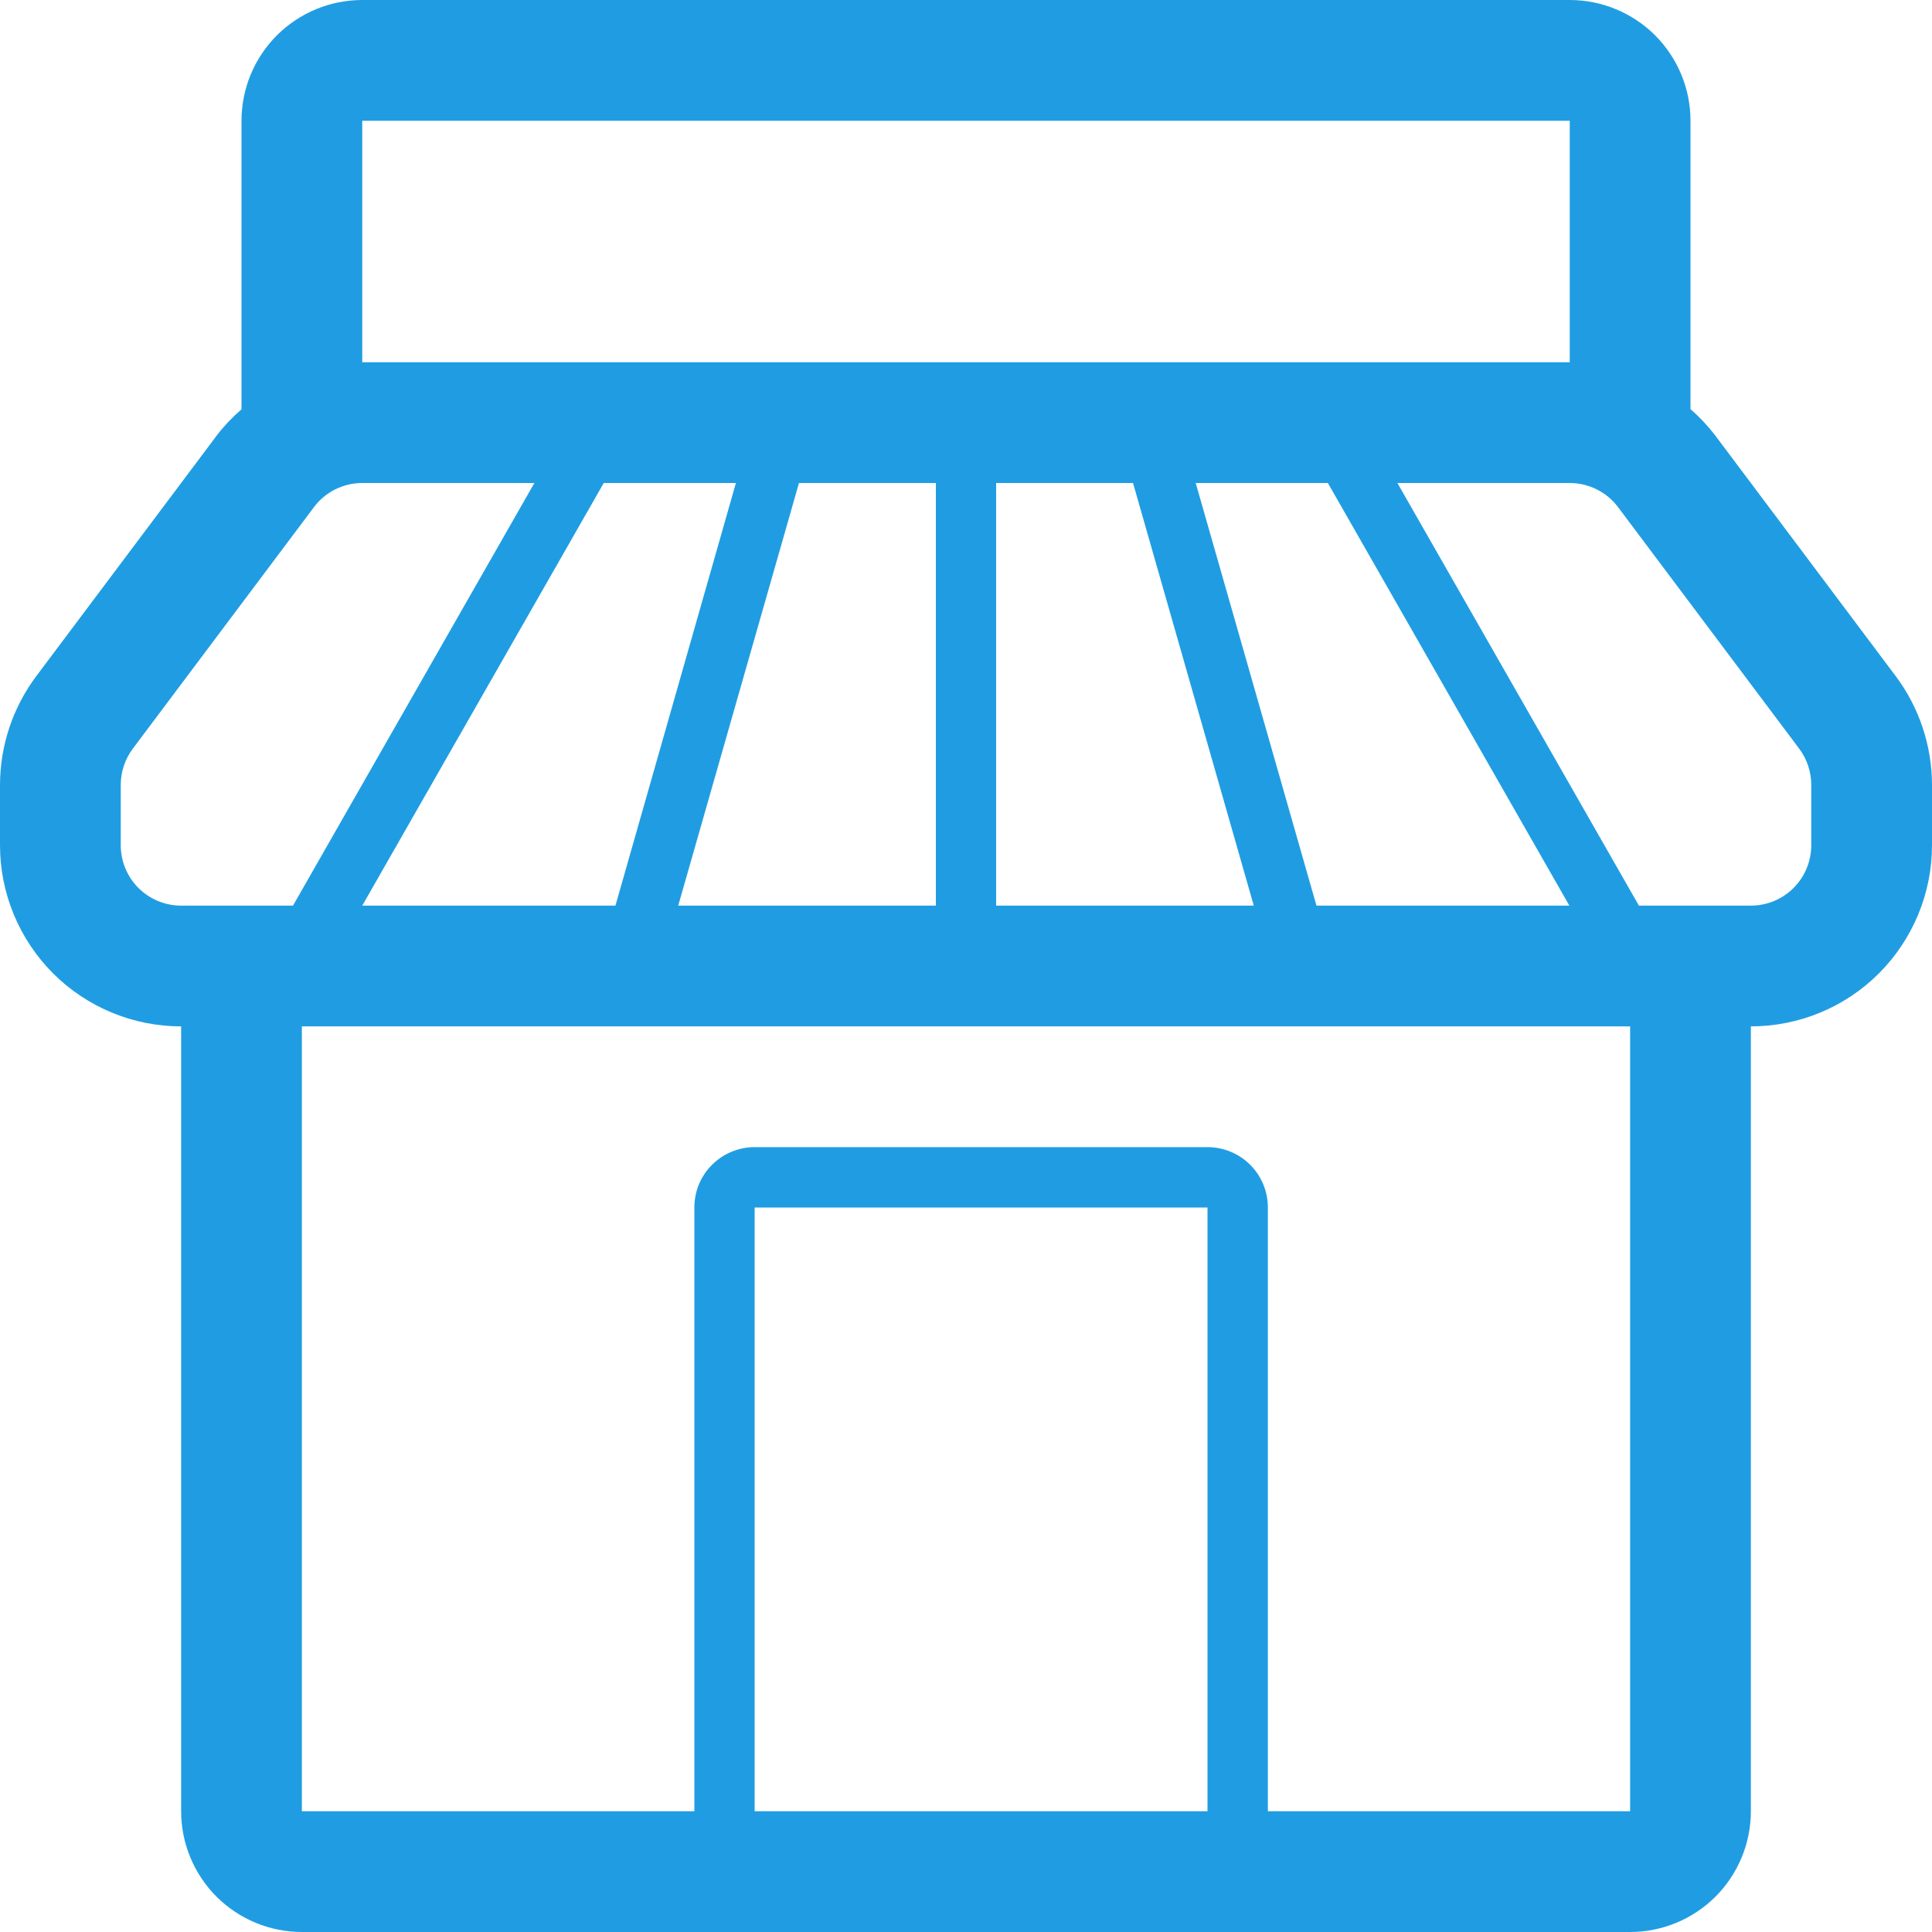 <svg width="20" height="20" viewBox="0 0 20 20" fill="none" xmlns="http://www.w3.org/2000/svg">
<path d="M19.625 7L17.75 4.5C17.675 4.404 17.592 4.315 17.5 4.236V1.25C17.5 0.918 17.368 0.601 17.134 0.366C16.899 0.132 16.581 0 16.25 0L3.75 0C3.418 0 3.101 0.132 2.866 0.366C2.632 0.601 2.5 0.918 2.5 1.25V4.237C2.408 4.317 2.324 4.404 2.25 4.5L0.375 7C0.132 7.325 0.001 7.719 0 8.125L0 8.75C0 9.247 0.198 9.724 0.549 10.076C0.901 10.428 1.378 10.625 1.875 10.625V18.75C1.875 19.081 2.007 19.399 2.241 19.634C2.476 19.868 2.793 20 3.125 20H16.875C17.206 20 17.524 19.868 17.759 19.634C17.993 19.399 18.125 19.081 18.125 18.75V10.625C18.622 10.625 19.099 10.428 19.451 10.076C19.802 9.724 20 9.247 20 8.75V8.125C19.999 7.719 19.868 7.325 19.625 7ZM16.25 1.25V3.75H3.75V1.25H16.25ZM6.371 9.375H3.75L6.25 5H7.618L6.371 9.375ZM8.271 5H9.688V9.375H7.021L8.271 5ZM10.312 5H11.729L12.979 9.375H10.312V5ZM12.378 5H13.746L16.246 9.375H13.628L12.378 5ZM1.25 8.75V8.125C1.25 7.99 1.294 7.858 1.375 7.75L3.25 5.25C3.308 5.172 3.384 5.109 3.47 5.066C3.557 5.023 3.653 5 3.75 5H5.532L3.033 9.375H1.875C1.709 9.375 1.55 9.309 1.433 9.192C1.316 9.075 1.25 8.916 1.25 8.75ZM12.5 18.75H7.812V12.5H12.5V18.75ZM16.875 18.75H13.125V12.5C13.125 12.334 13.059 12.175 12.942 12.058C12.825 11.941 12.666 11.875 12.5 11.875H7.812C7.647 11.875 7.488 11.941 7.371 12.058C7.253 12.175 7.188 12.334 7.188 12.5V18.75H3.125V10.625H16.875V18.75ZM18.75 8.75C18.75 8.916 18.684 9.075 18.567 9.192C18.45 9.309 18.291 9.375 18.125 9.375H16.966L14.466 5H16.25C16.347 5 16.443 5.023 16.529 5.066C16.616 5.109 16.692 5.172 16.75 5.25L18.625 7.75C18.706 7.858 18.75 7.99 18.75 8.125V8.75Z" fill="#209DE2"/>
</svg>
